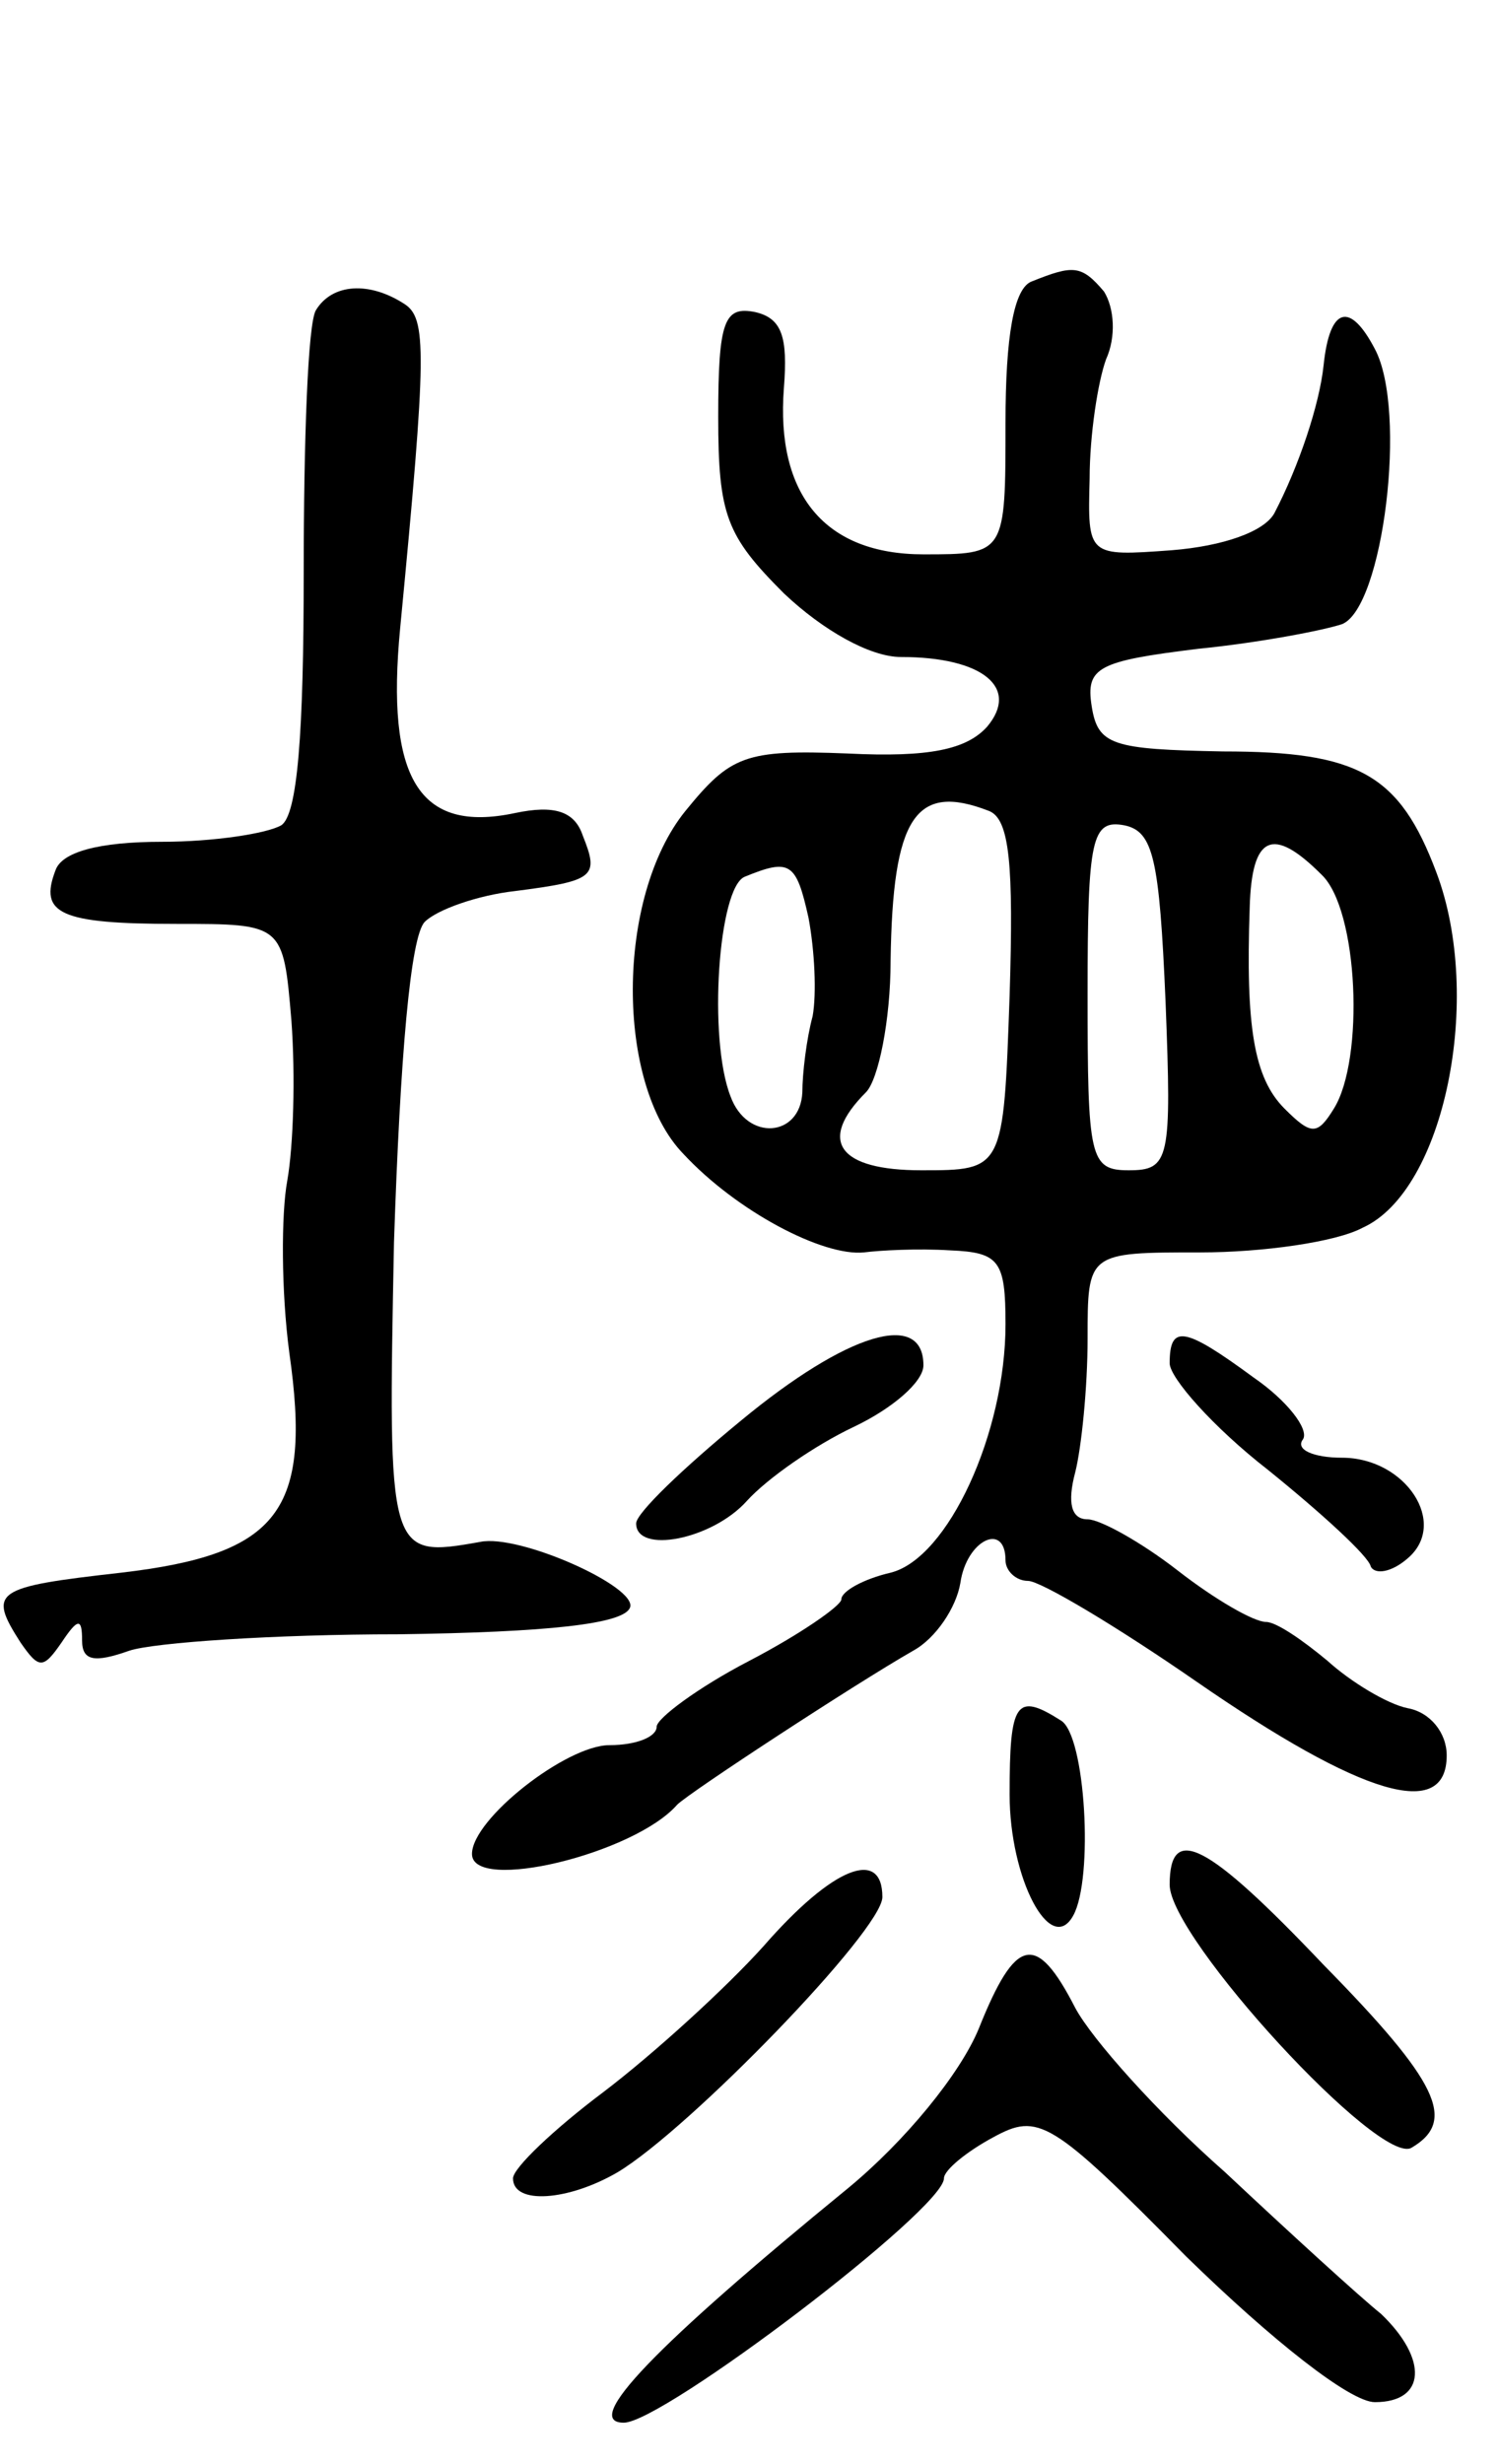 <svg version="1.0" xmlns="http://www.w3.org/2000/svg"
 width="73pt" height="120pt" viewBox="0 0 73 120"
 preserveAspectRatio="xMidYMid meet">
<g transform="translate(0,120) scale(0.1,-0.1)"
fill="#000000" stroke="none">
<path d="M503 1063 c-9 -3 -13 -27 -13 -69 0 -64 0 -64 -40 -64 -48 0 -72 29
-68 81 2 25 -1 34 -14 37 -15 3 -18 -4 -18 -51 0 -48 4 -58 32 -86 19 -18 42
-31 57 -31 40 0 58 -15 42 -34 -10 -11 -28 -15 -68 -13 -50 2 -57 -1 -79 -28
-34 -42 -34 -133 -1 -167 26 -28 68 -50 88 -48 8 1 26 2 42 1 24 -1 27 -5 27
-36 0 -53 -28 -114 -56 -121 -13 -3 -24 -9 -24 -13 0 -3 -20 -17 -45 -30 -25
-13 -45 -28 -45 -32 0 -5 -10 -9 -23 -9 -21 0 -67 -36 -67 -53 0 -19 79 0 100
24 6 6 87 59 115 75 11 6 21 21 23 33 3 21 22 30 22 11 0 -5 5 -10 11 -10 6 0
43 -22 82 -49 81 -56 122 -68 122 -36 0 11 -8 21 -19 23 -10 2 -28 13 -39 23
-12 10 -25 19 -30 19 -6 0 -25 11 -43 25 -18 14 -38 25 -44 25 -8 0 -10 8 -6
23 3 12 6 41 6 65 0 42 0 42 55 42 30 0 66 5 79 12 40 18 59 112 36 173 -18
48 -38 59 -104 59 -54 1 -61 3 -64 22 -3 19 3 22 52 28 30 3 61 9 70 12 20 8
32 104 16 134 -12 23 -22 21 -25 -8 -2 -19 -12 -49 -24 -72 -5 -9 -25 -16 -50
-18 -41 -3 -41 -3 -40 35 0 21 4 47 8 58 5 11 4 25 -1 33 -11 13 -15 13 -35 5z
m-21 -258 c10 -4 12 -26 10 -90 -3 -85 -3 -85 -43 -85 -40 0 -51 14 -27 38 6
6 12 35 12 64 1 70 12 87 48 73z m86 -93 c3 -77 2 -82 -18 -82 -19 0 -20 6
-20 86 0 76 2 85 18 82 14 -3 17 -16 20 -86z m76 62 c18 -17 21 -90 6 -114 -8
-13 -11 -13 -24 0 -15 15 -19 40 -17 98 1 35 11 40 35 16z m-250 -21 c3 -16 4
-37 2 -48 -3 -11 -5 -28 -5 -37 -1 -22 -27 -24 -35 -2 -11 28 -6 102 7 107 22
9 25 7 31 -20z"/>
<path d="M154 1049 c-4 -6 -6 -64 -6 -128 0 -78 -3 -118 -11 -123 -7 -4 -33
-8 -58 -8 -31 0 -49 -5 -52 -14 -8 -21 2 -26 59 -26 52 0 52 0 56 -47 2 -27 1
-61 -2 -78 -3 -16 -3 -54 1 -84 11 -77 -5 -98 -82 -107 -62 -7 -65 -9 -49 -34
9 -13 11 -13 20 0 8 12 10 12 10 1 0 -10 6 -11 23 -5 12 4 71 8 131 8 73 1
110 5 113 13 4 10 -54 36 -73 32 -45 -8 -45 -7 -42 146 3 90 8 149 15 156 6 6
26 13 44 15 39 5 41 7 33 27 -4 12 -14 15 -33 11 -47 -10 -63 17 -56 90 13
135 13 151 2 158 -17 11 -35 10 -43 -3z"/>
<path d="M361 508 c-28 -23 -51 -45 -51 -50 0 -15 37 -8 54 11 10 11 33 27 52
36 19 9 34 22 34 30 0 27 -37 16 -89 -27z"/>
<path d="M570 536 c0 -7 21 -31 48 -52 26 -21 49 -42 50 -47 2 -4 10 -3 18 4
20 17 -1 49 -32 49 -14 0 -23 4 -19 9 3 5 -8 19 -24 30 -34 25 -41 26 -41 7z"/>
<path d="M492 326 c0 -41 20 -79 31 -59 10 18 6 88 -6 95 -22 14 -25 9 -25
-36z"/>
<path d="M570 282 c0 -26 103 -138 118 -128 22 13 13 32 -43 89 -57 60 -75 69
-75 39z"/>
<path d="M372 252 c-18 -20 -53 -52 -78 -71 -24 -18 -44 -37 -44 -42 0 -13 27
-11 51 3 35 21 129 118 129 134 0 24 -24 15 -58 -24z"/>
<path d="M477 212 c-9 -22 -36 -55 -64 -78 -93 -76 -130 -114 -109 -114 19 0
156 104 156 119 0 4 11 13 24 20 22 12 28 9 94 -58 42 -41 80 -71 92 -71 25 0
26 21 3 43 -10 8 -44 39 -76 69 -33 29 -65 65 -73 80 -19 37 -29 35 -47 -10z"/>
</g>
</svg>
